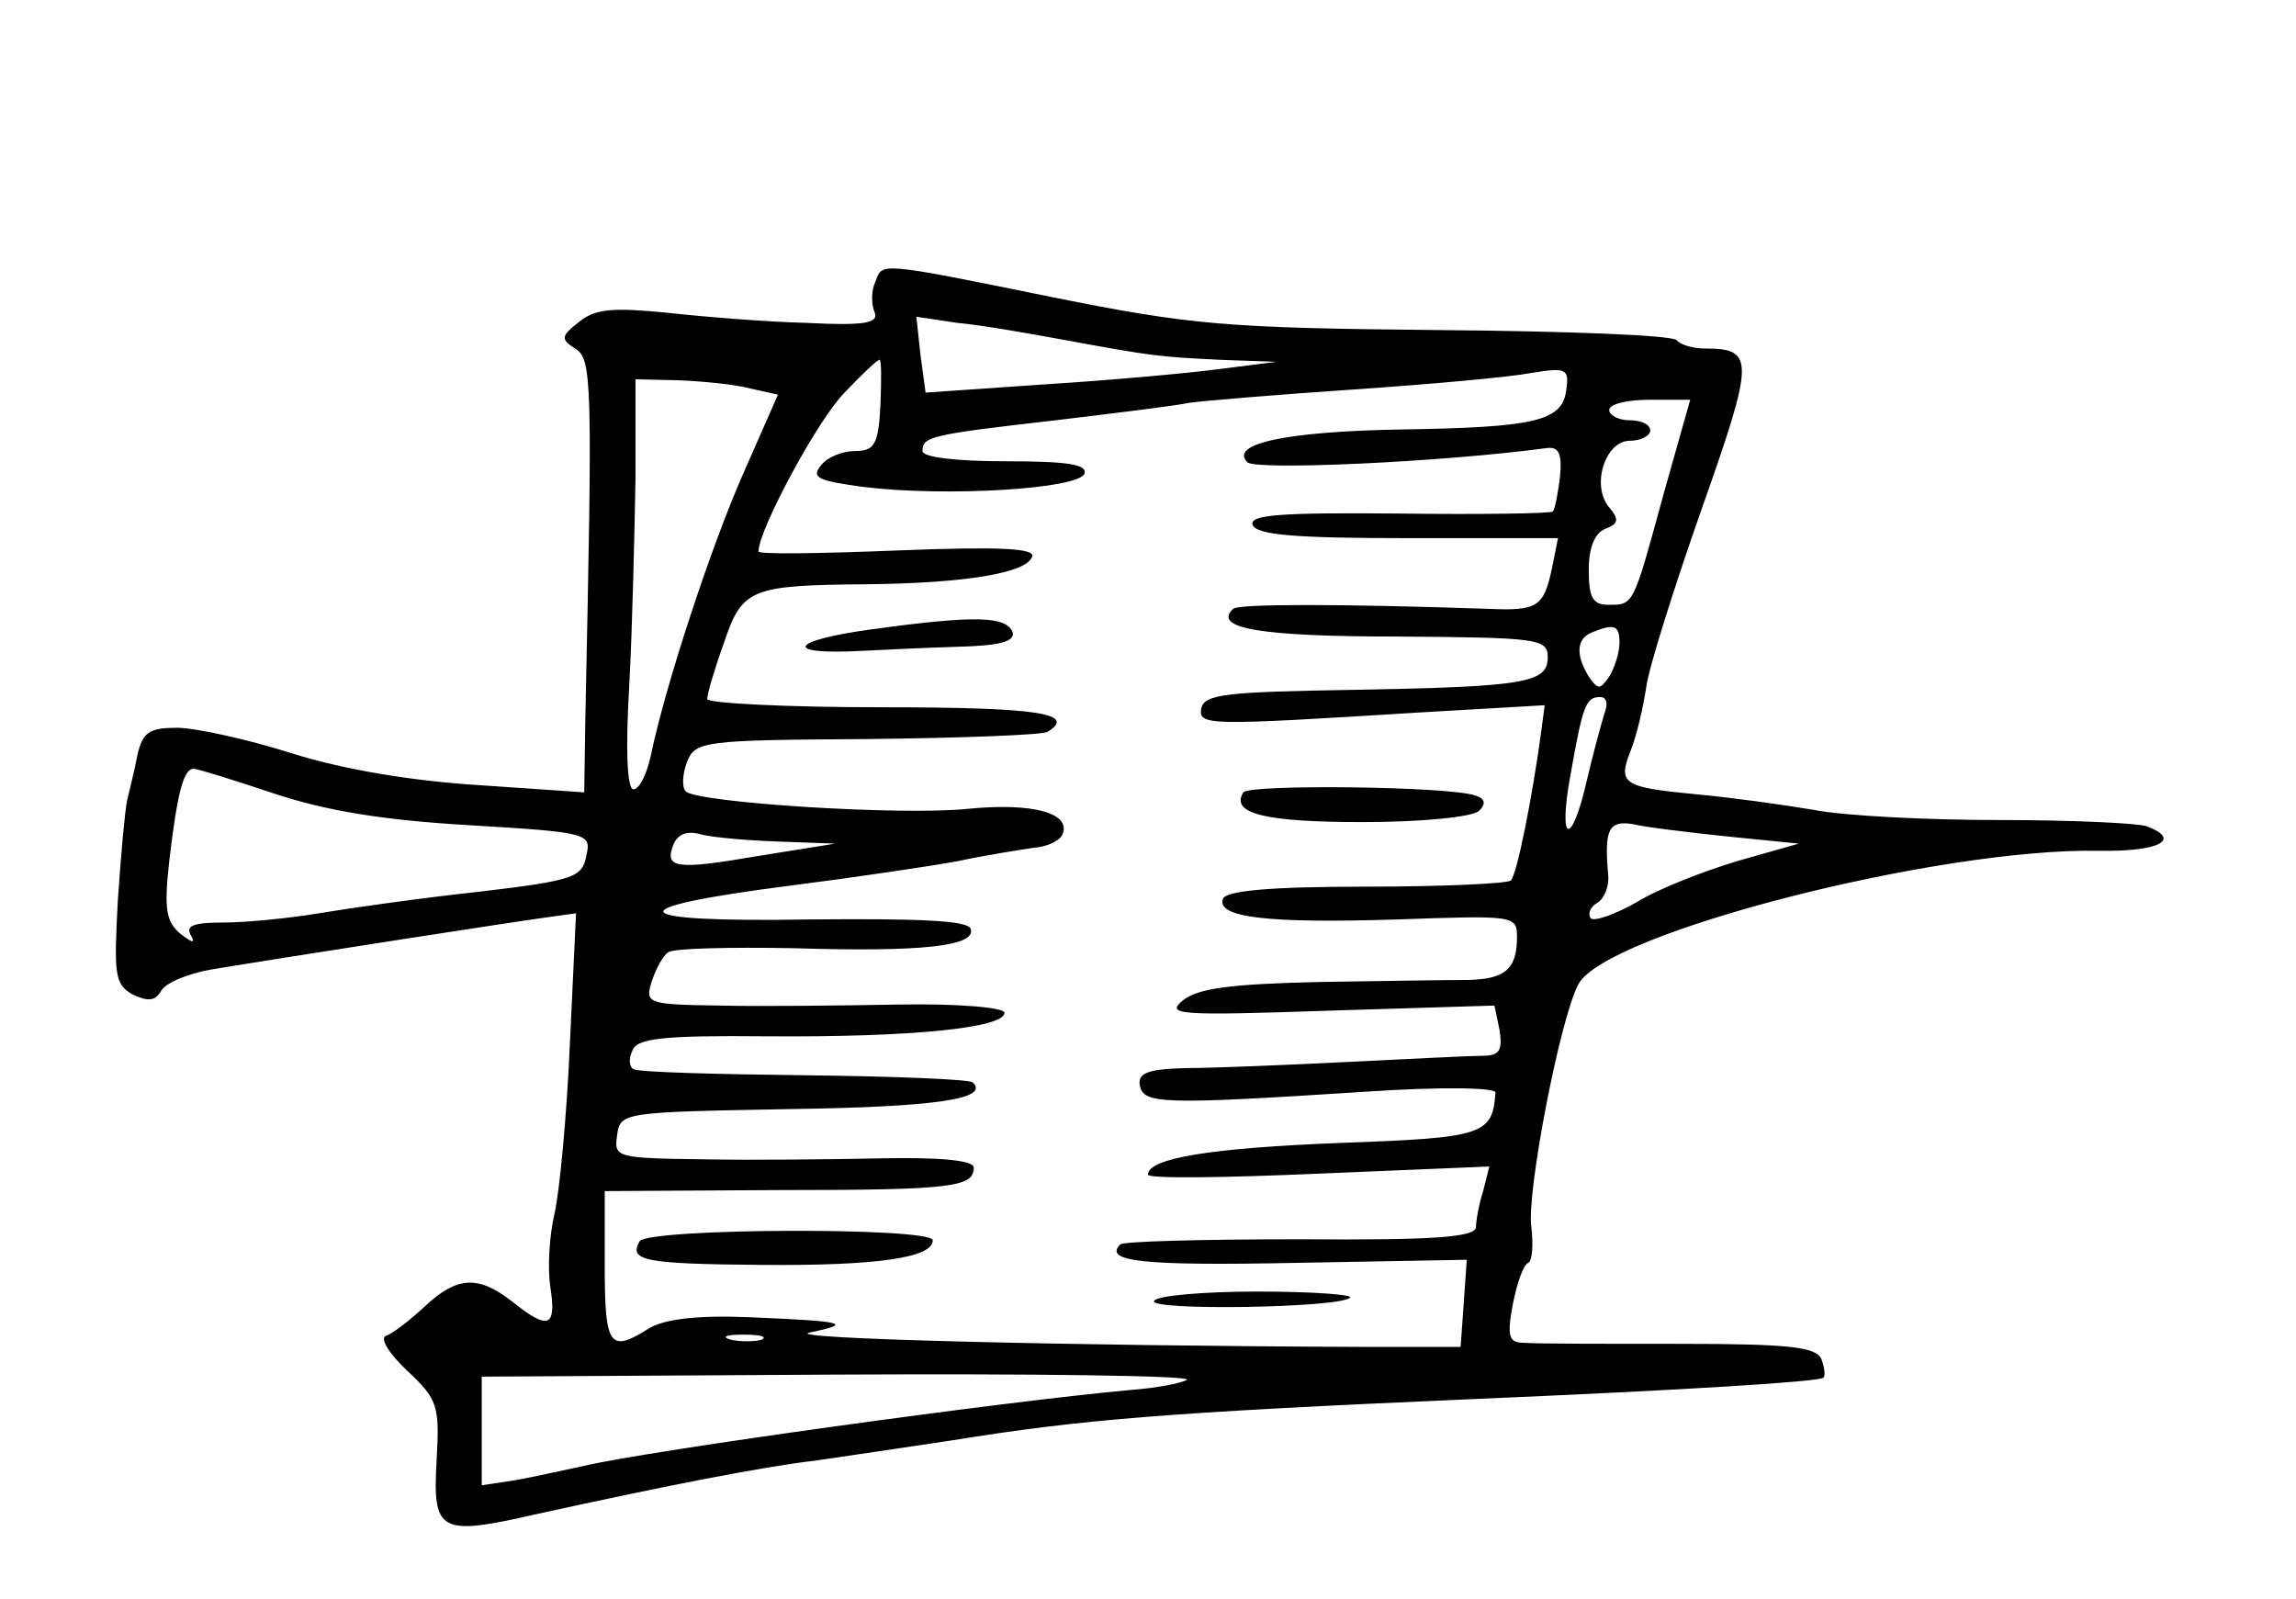 <?xml version="1.0" standalone="no"?>
<!DOCTYPE svg PUBLIC "-//W3C//DTD SVG 20010904//EN"
 "http://www.w3.org/TR/2001/REC-SVG-20010904/DTD/svg10.dtd">
<svg version="1.0" xmlns="http://www.w3.org/2000/svg"
 width="224pt" height="156pt" viewBox="0 0 224 156"
 preserveAspectRatio="xMidYMid meet">
<g transform="translate(0,156) scale(0.1,-0.1)"
fill="#000000" stroke="none">
<path d="M854 1285 c-4 -8 -4 -21 -1 -29 5 -11 -8 -14 -66 -11 -40 1 -101 6
-137 10 -52 5 -69 4 -85 -9 -18 -14 -18 -17 -4 -26 17 -10 17 -32 10 -364 l-1
-69 -102 7 c-65 4 -132 15 -183 31 -44 14 -95 25 -112 25 -27 0 -34 -4 -39
-27 -3 -16 -8 -35 -10 -44 -2 -9 -6 -52 -9 -97 -4 -73 -3 -82 14 -92 15 -7 22
-7 28 3 4 8 26 17 48 21 66 11 298 47 328 51 l29 4 -6 -127 c-3 -70 -10 -144
-15 -166 -5 -21 -7 -53 -4 -72 6 -39 -2 -42 -37 -14 -33 26 -54 25 -85 -4 -15
-14 -32 -27 -38 -29 -7 -2 2 -17 20 -34 30 -28 32 -34 29 -87 -4 -71 2 -75 98
-53 123 27 219 46 271 52 28 4 88 13 135 20 124 20 206 27 505 40 211 9 340
17 344 21 2 2 1 10 -2 18 -5 12 -31 15 -139 15 -73 0 -141 0 -151 1 -15 0 -17
6 -11 38 4 20 10 38 15 40 4 2 5 18 3 35 -5 32 28 204 46 237 27 50 351 133
508 130 59 -1 81 11 46 24 -9 3 -73 6 -143 6 -70 0 -152 4 -182 10 -30 5 -80
12 -113 15 -73 7 -78 10 -65 43 6 15 12 42 15 61 2 18 27 97 54 174 52 147 52
157 3 157 -12 0 -24 4 -27 8 -3 5 -108 9 -233 10 -208 2 -241 5 -376 32 -172
35 -166 34 -173 15z m181 -56 c92 -17 96 -17 155 -20 l55 -2 -55 -7 c-30 -4
-107 -11 -171 -15 l-116 -8 -5 37 -4 37 40 -6 c23 -2 68 -10 101 -16z m-176
-64 c-2 -39 -6 -45 -25 -45 -12 0 -27 -6 -33 -14 -10 -12 -3 -15 41 -21 81
-10 211 -2 216 13 3 9 -17 12 -77 12 -49 0 -81 4 -81 10 0 14 7 16 130 30 58
7 116 14 130 17 14 2 86 8 160 13 74 5 152 12 173 16 36 6 38 4 35 -17 -4 -30
-31 -36 -162 -38 -112 -2 -167 -14 -149 -32 8 -8 189 0 293 14 11 1 14 -6 12
-28 -2 -16 -5 -32 -7 -34 -2 -2 -70 -3 -150 -2 -115 1 -146 -1 -143 -11 4 -10
42 -13 152 -13 l146 0 -6 -30 c-8 -37 -14 -41 -61 -39 -147 5 -245 5 -250 0
-20 -19 26 -27 161 -27 136 -1 146 -2 146 -20 0 -25 -20 -29 -190 -32 -122 -2
-145 -4 -148 -18 -3 -17 5 -17 214 -4 l121 7 -3 -23 c-9 -67 -24 -142 -30
-148 -3 -3 -67 -6 -141 -6 -95 0 -137 -4 -140 -12 -6 -18 43 -24 170 -20 114
4 117 4 117 -17 0 -31 -11 -41 -47 -42 -18 0 -84 -1 -146 -2 -86 -2 -118 -6
-133 -18 -17 -14 -5 -15 142 -10 l162 5 5 -24 c3 -20 0 -25 -17 -25 -11 0 -70
-3 -131 -6 -60 -3 -132 -6 -158 -6 -38 -1 -47 -5 -45 -17 4 -18 20 -19 221 -6
74 5 127 4 126 -1 -3 -41 -11 -44 -151 -49 -128 -5 -188 -15 -188 -31 0 -4 75
-3 166 1 l167 7 -6 -24 c-4 -12 -7 -29 -7 -35 0 -10 -41 -13 -171 -12 -94 0
-173 -2 -176 -5 -17 -17 23 -21 173 -18 l165 3 -3 -43 -3 -42 -95 0 c-287 1
-570 8 -540 14 43 9 35 11 -60 15 -51 2 -82 -2 -97 -11 -38 -24 -43 -18 -43
60 l0 74 171 1 c169 0 189 3 189 22 0 7 -33 10 -87 9 -49 -1 -128 -2 -176 -1
-86 1 -88 2 -85 23 3 23 5 23 168 26 143 2 196 10 179 26 -2 3 -76 6 -164 7
-88 1 -163 3 -167 6 -4 2 -5 10 -1 18 4 12 29 15 132 14 139 -1 231 8 231 23
0 5 -44 9 -102 8 -57 -1 -136 -2 -176 -1 -71 1 -73 2 -66 24 4 12 11 25 16 28
6 4 60 5 121 4 127 -4 180 2 174 19 -3 8 -50 10 -157 9 -183 -3 -191 11 -19
33 63 8 137 19 164 24 28 6 61 11 74 13 13 1 26 7 28 14 7 20 -30 30 -92 24
-65 -7 -266 6 -276 17 -4 4 -3 17 1 28 8 21 15 22 176 23 92 1 171 4 176 7 29
18 -9 24 -162 24 -93 0 -170 4 -170 8 0 5 7 29 16 54 18 54 26 57 139 58 97 1
157 11 162 27 3 8 -31 10 -131 6 -75 -3 -136 -4 -136 -1 0 21 58 129 84 155
17 18 32 32 34 32 2 1 2 -19 1 -44z m-127 16 l27 -6 -33 -75 c-32 -72 -77
-209 -91 -277 -4 -18 -11 -33 -17 -33 -6 0 -8 36 -4 103 3 56 5 146 6 200 l0
97 43 -1 c23 -1 54 -4 69 -8z m891 -103 c-30 -110 -29 -108 -54 -108 -15 0
-19 7 -19 34 0 22 6 36 16 40 13 5 14 9 4 21 -18 21 -4 65 20 65 11 0 20 5 20
10 0 6 -9 10 -20 10 -11 0 -20 5 -20 10 0 6 18 10 39 10 l40 0 -26 -92z m-43
-145 c0 -10 -5 -25 -10 -33 -9 -13 -11 -13 -20 0 -13 21 -12 37 3 43 22 9 27
7 27 -10z m-15 -70 c-3 -10 -11 -39 -17 -65 -15 -65 -28 -61 -16 5 12 68 15
77 29 77 7 0 8 -7 4 -17z m-1298 -77 c51 -17 106 -26 190 -31 118 -7 120 -8
115 -30 -4 -21 -12 -24 -105 -35 -56 -6 -126 -16 -156 -21 -30 -5 -72 -9 -93
-9 -29 0 -37 -3 -32 -12 5 -9 2 -8 -10 1 -14 12 -16 24 -11 70 8 68 14 91 24
91 4 0 39 -11 78 -24z m1418 -42 l70 -7 -60 -17 c-33 -10 -77 -27 -98 -40 -21
-12 -41 -19 -45 -16 -3 4 -1 11 6 15 7 4 12 16 11 27 -4 44 0 54 24 50 12 -3
54 -8 92 -12z m-925 -5 l55 -2 -75 -12 c-81 -14 -92 -12 -83 11 4 10 13 14 27
10 11 -3 46 -6 76 -7z m-17 -486 c-7 -2 -21 -2 -30 0 -10 3 -4 5 12 5 17 0 24
-2 18 -5z m415 -39 c-4 -3 -28 -8 -55 -10 -122 -11 -469 -59 -533 -74 -19 -4
-50 -11 -67 -14 l-33 -5 0 53 0 53 347 2 c191 1 344 -1 341 -5z"/>
<path d="M850 946 c-80 -11 -87 -25 -10 -21 19 1 61 3 93 4 42 1 57 5 55 14
-6 16 -36 17 -138 3z"/>
<path d="M1213 787 c-13 -21 22 -29 117 -29 57 0 107 5 113 11 7 7 6 12 -4 15
-26 9 -221 11 -226 3z"/>
<path d="M624 349 c-11 -19 5 -22 118 -23 114 -1 168 7 168 24 0 13 -278 12
-286 -1z"/>
<path d="M1126 291 c-7 -10 182 -7 191 3 4 3 -37 6 -90 6 -53 0 -98 -4 -101
-9z"/>
</g>
</svg>
